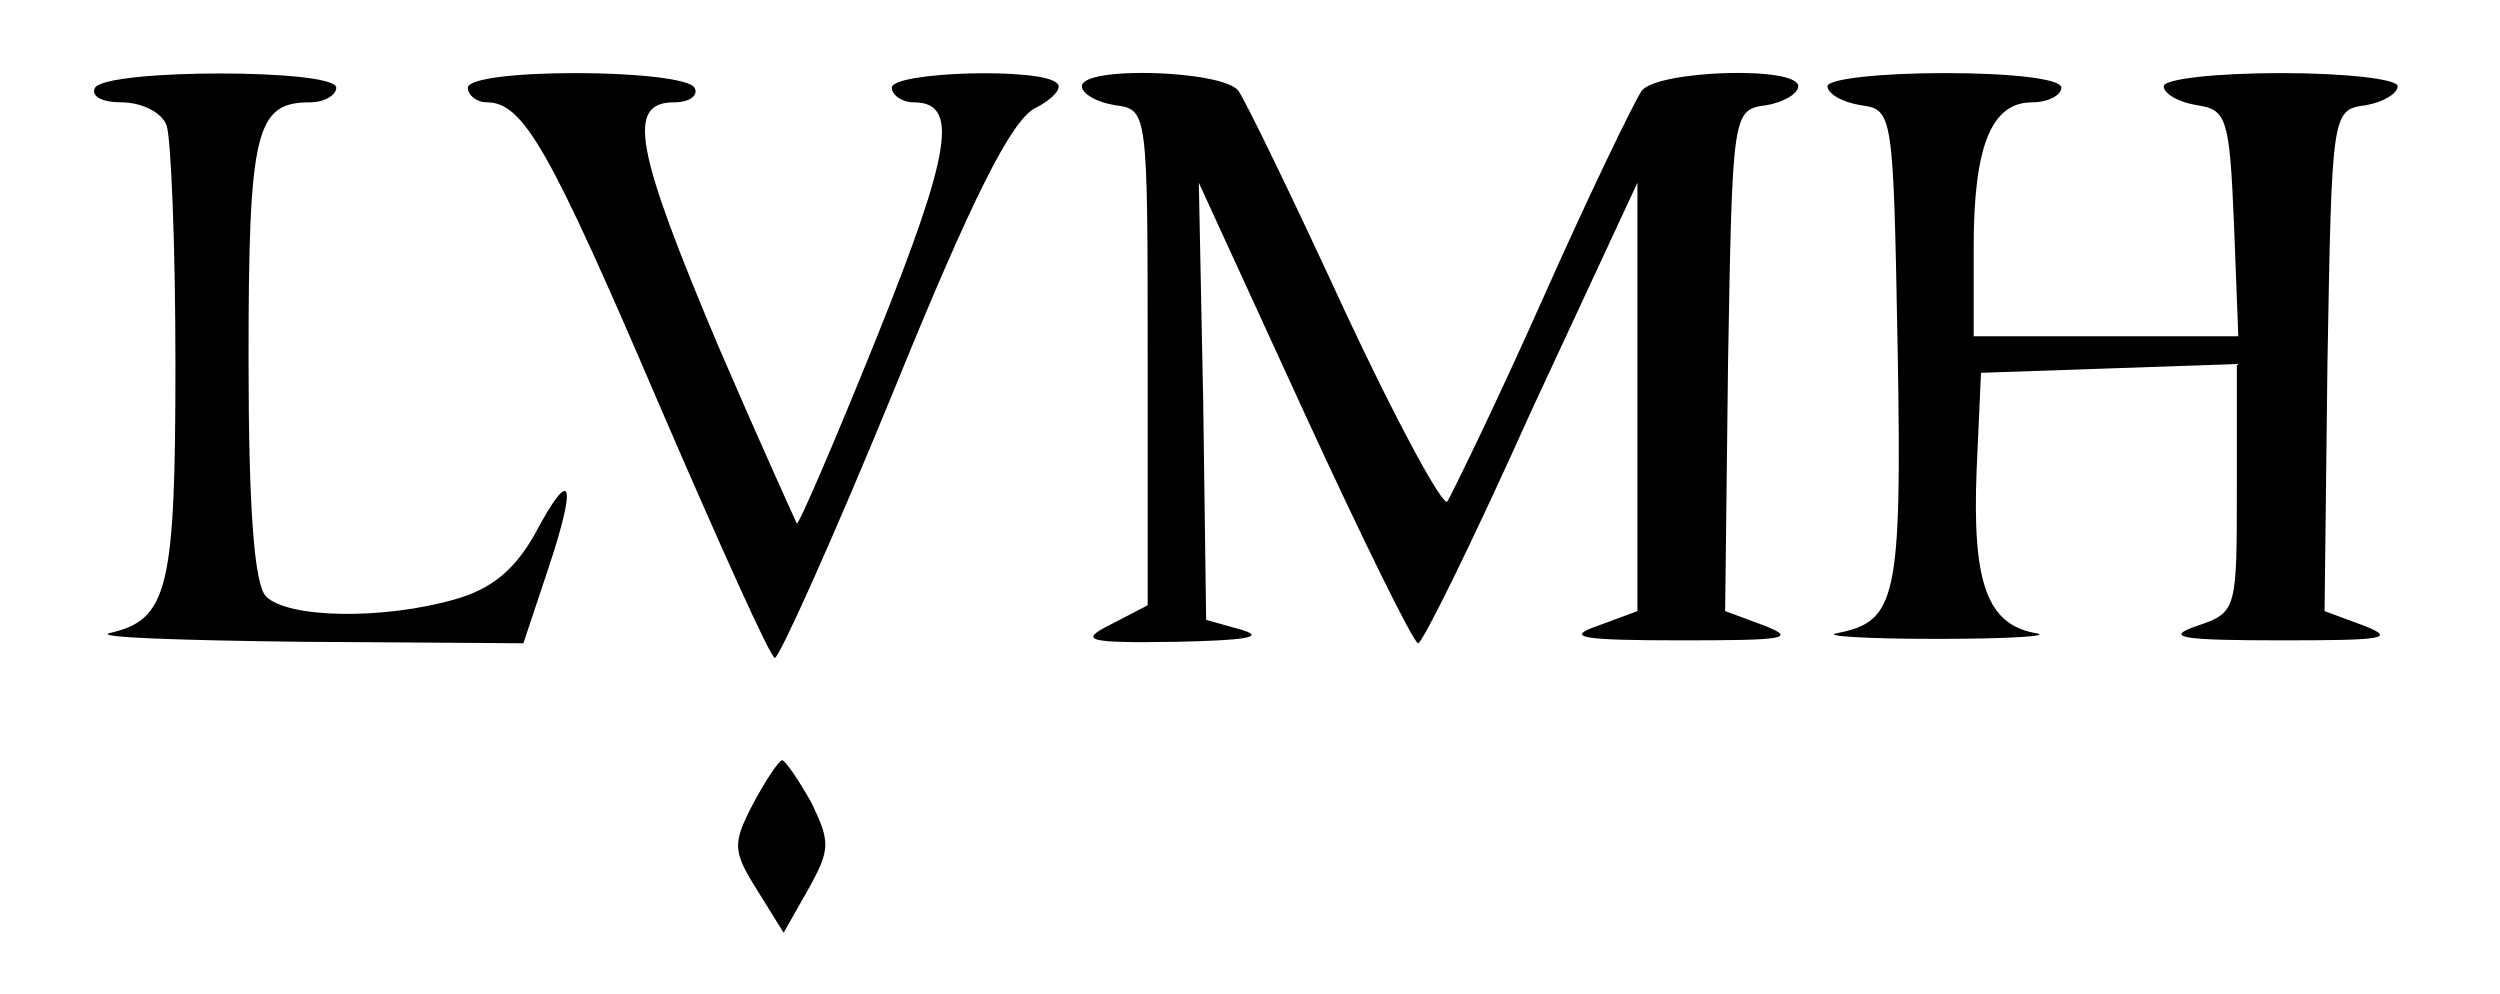 <?xml version="1.0" standalone="no"?>
<!DOCTYPE svg PUBLIC "-//W3C//DTD SVG 20010904//EN"
 "http://www.w3.org/TR/2001/REC-SVG-20010904/DTD/svg10.dtd">
<svg version="1.0" xmlns="http://www.w3.org/2000/svg"
 width="171pt" height="68pt" viewBox="0 0 171 68"
 preserveAspectRatio="xMidYMid meet">

<g transform="translate(0,68) scale(0.1,-0.1)"
fill="#000000" stroke="none">
<path d="M65 620 c-3 -6 5 -10 18 -10 14 0 28 -7 31 -16 3 -9 6 -82 6 -163 0
-154 -5 -175 -45 -184 -11 -3 48 -5 132 -6 l151 -1 17 51 c20 60 16 71 -9 24
-14 -25 -30 -38 -55 -45 -49 -14 -114 -13 -129 2 -8 8 -12 59 -12 163 0 156 5
175 42 175 10 0 18 5 18 10 0 13 -157 13 -165 0z"/>
<path d="M320 620 c0 -5 6 -10 13 -10 25 0 43 -32 118 -207 41 -95 76 -173 79
-173 3 0 40 82 81 182 54 133 81 186 97 194 12 6 19 14 15 17 -10 11 -113 8
-113 -3 0 -5 7 -10 15 -10 31 0 26 -33 -25 -160 -29 -72 -54 -130 -55 -128 -1
2 -26 57 -54 122 -56 133 -63 166 -30 166 11 0 17 5 14 10 -3 6 -40 10 -81 10
-43 0 -74 -4 -74 -10z"/>
<path d="M740 621 c0 -5 10 -11 23 -13 22 -3 22 -4 22 -173 l0 -169 -25 -13
c-22 -11 -18 -13 45 -12 45 1 61 3 45 8 l-25 7 -2 149 -3 150 72 -157 c40 -87
75 -158 78 -158 3 0 38 71 77 158 l73 157 0 -147 0 -146 -27 -10 c-23 -8 -12
-10 57 -10 69 0 80 1 57 10 l-27 10 2 171 c3 170 3 172 26 175 12 2 22 8 22
13 0 14 -96 11 -107 -3 -5 -7 -36 -71 -68 -143 -32 -72 -62 -133 -65 -138 -3
-4 -35 55 -70 130 -35 76 -68 144 -73 151 -11 14 -107 17 -107 3z"/>
<path d="M1250 621 c0 -5 10 -11 23 -13 22 -3 22 -6 25 -167 3 -171 -1 -186
-41 -194 -12 -2 19 -4 68 -4 50 0 80 2 67 4 -33 6 -43 35 -40 111 l3 67 88 3
87 3 0 -85 c0 -83 0 -85 -27 -94 -23 -8 -12 -10 57 -10 69 0 80 1 57 10 l-27
10 2 171 c3 170 3 172 26 175 12 2 22 8 22 13 0 5 -36 9 -80 9 -44 0 -80 -4
-80 -9 0 -5 10 -11 23 -13 20 -3 22 -9 25 -80 l3 -78 -91 0 -90 0 0 61 c0 69
12 99 40 99 11 0 20 5 20 10 0 6 -33 10 -80 10 -44 0 -80 -4 -80 -9z"/>
<path d="M515 130 c-14 -27 -14 -32 3 -59 l18 -29 17 30 c15 27 15 32 2 59 -9
16 -18 29 -20 29 -2 0 -11 -13 -20 -30z"/>
</g>
</svg>
